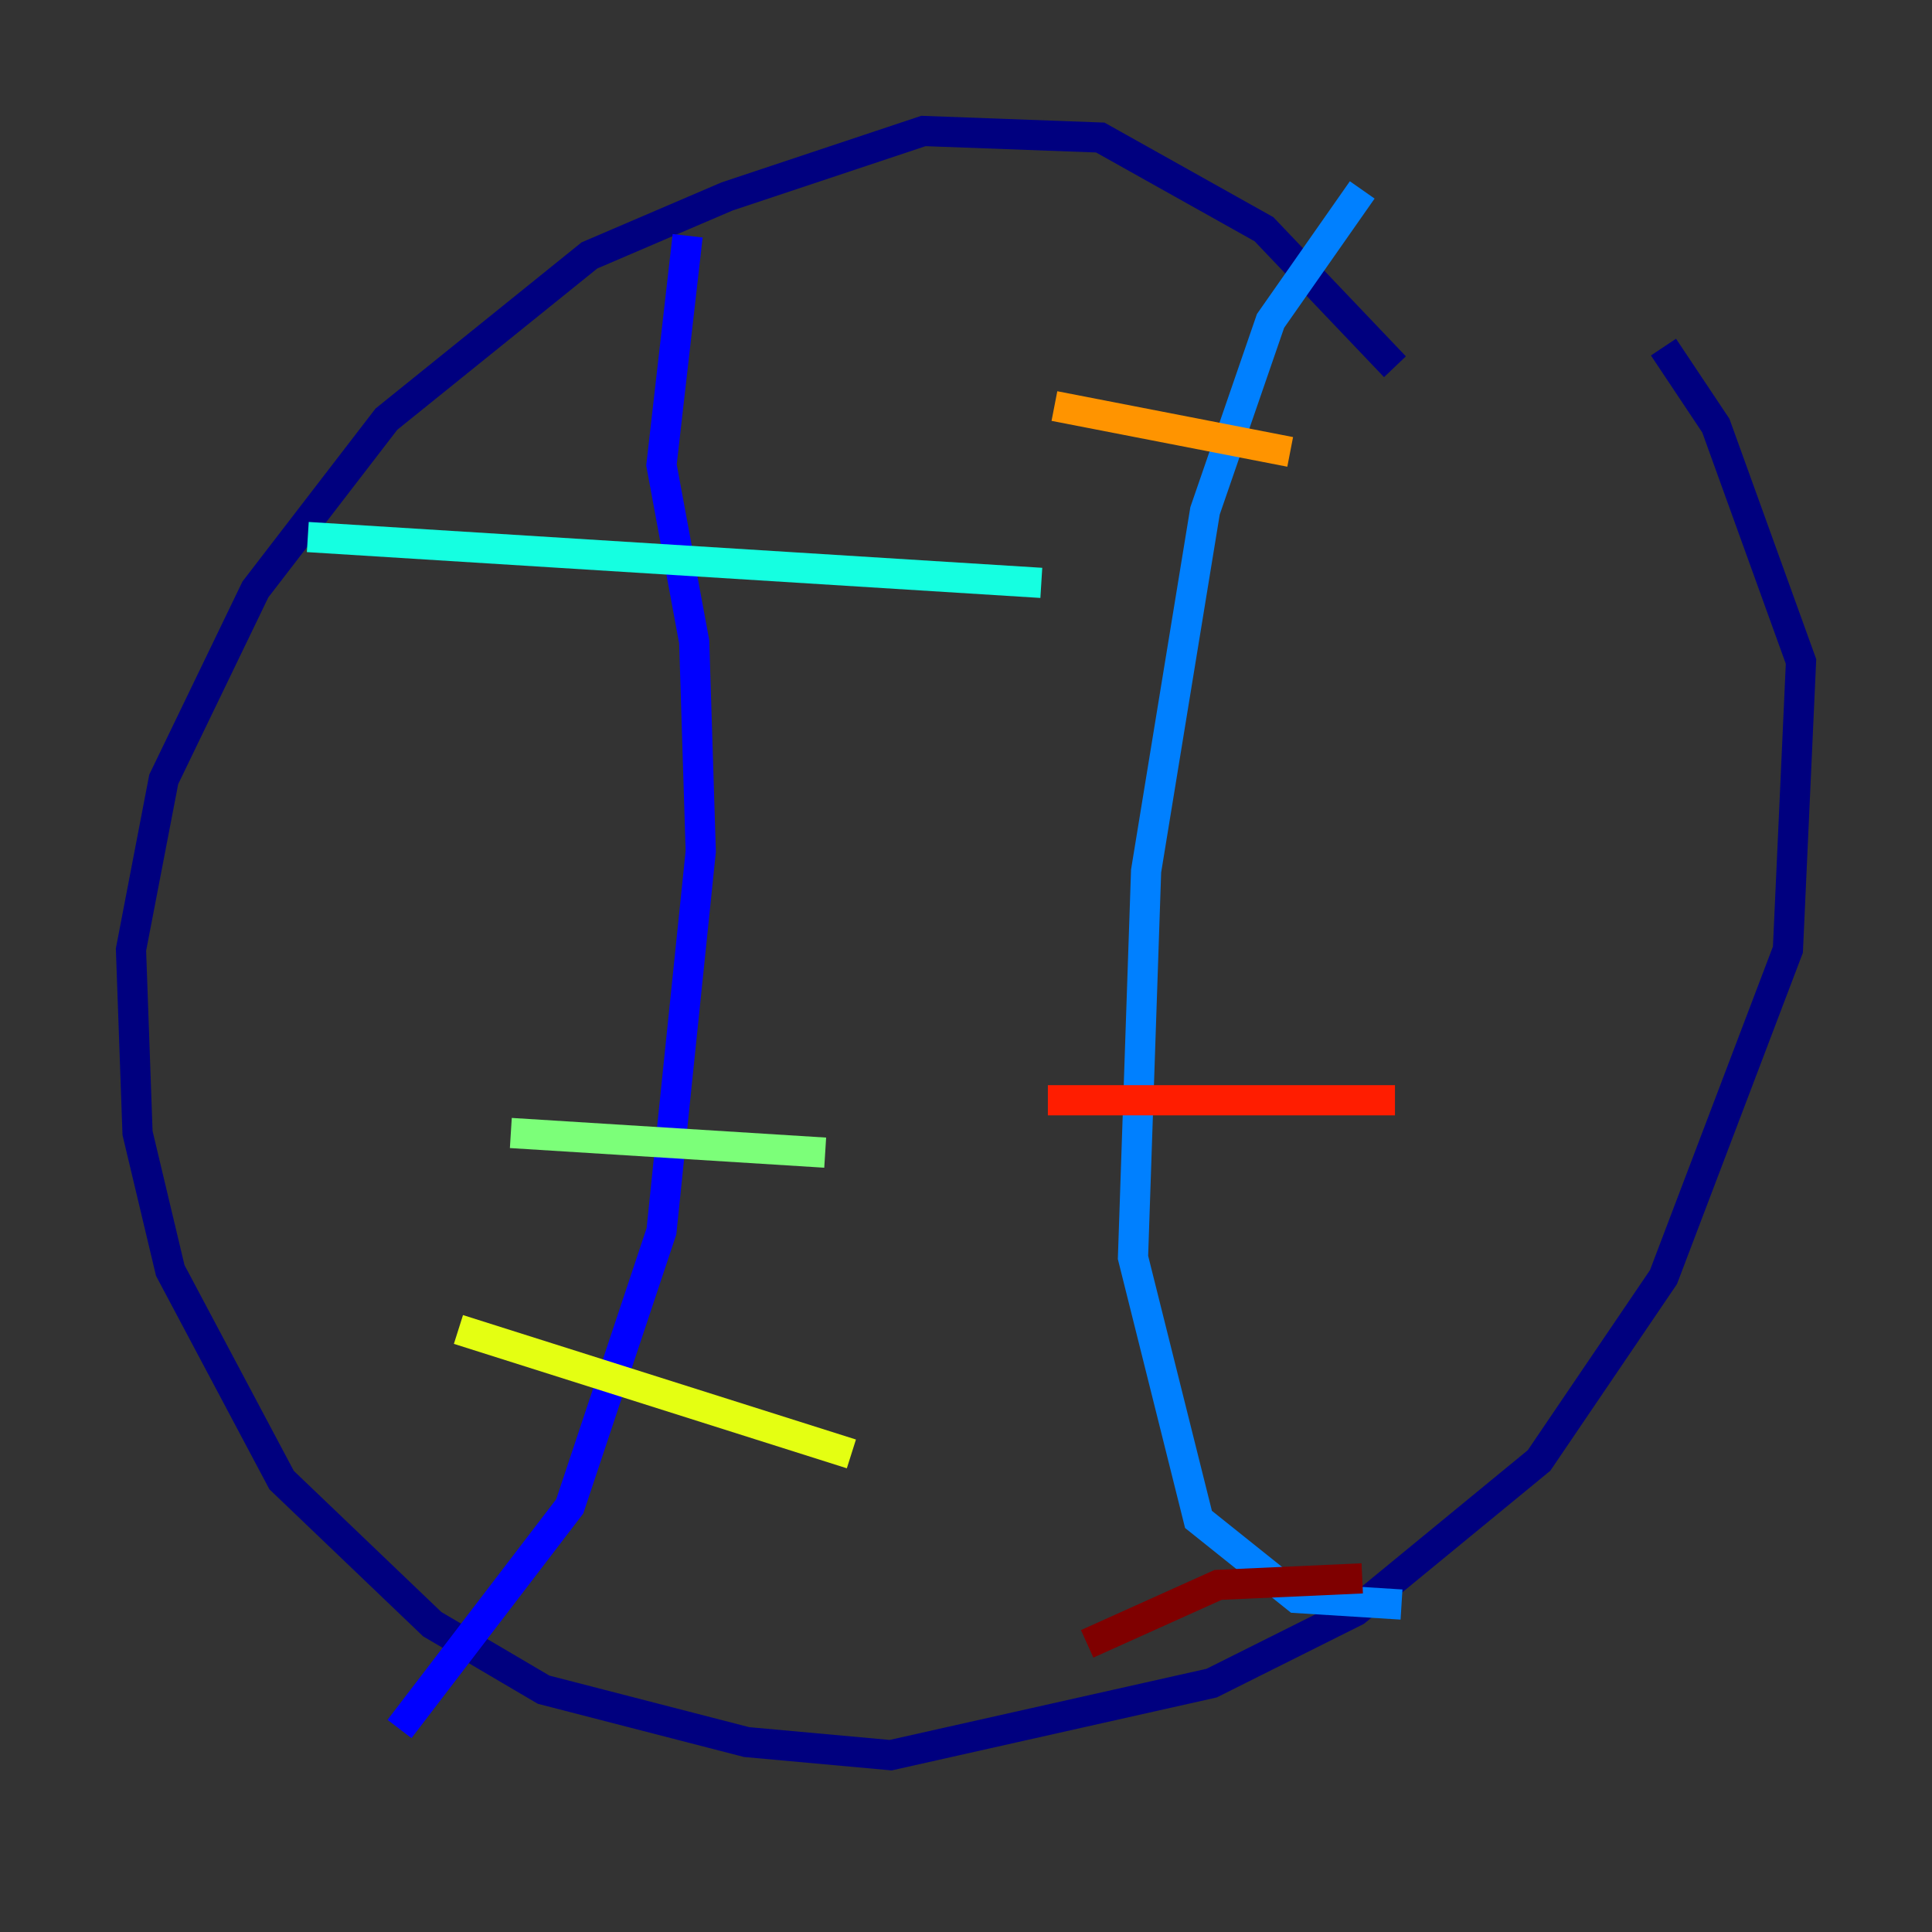 <?xml version="1.0" encoding="utf-8" ?>
<svg baseProfile="tiny" height="128" version="1.2" viewBox="0,0,128,128" width="128" xmlns="http://www.w3.org/2000/svg" xmlns:ev="http://www.w3.org/2001/xml-events" xmlns:xlink="http://www.w3.org/1999/xlink"><rect x="0" y="0" width="128" height="128" fill="#333333" stroke="none"/><defs /><polyline fill="none" points="92.42,24.298 83.742,15.186 72.895,9.112 61.18,8.678 48.163,13.017 39.051,16.922 25.6,27.77 16.922,39.051 10.848,51.634 8.678,62.915 9.112,75.064 11.281,84.176 18.658,98.061 28.637,107.607 36.014,111.946 49.464,115.417 59.01,116.285 80.271,111.512 89.817,106.739 101.966,96.759 110.21,84.61 118.454,62.915 119.322,43.824 113.681,28.203 110.21,22.997" stroke="#00007f" stroke-width="2" /><polyline fill="none" points="45.559,15.62 43.824,30.807 45.993,42.522 46.427,56.407 43.824,81.573 37.749,99.797 26.468,114.549" stroke="#0000ff" stroke-width="2" /><polyline fill="none" points="90.251,12.583 84.176,21.261 79.837,33.844 75.932,57.709 75.064,83.308 79.403,100.664 85.912,105.871 92.854,106.305" stroke="#0080ff" stroke-width="2" /><polyline fill="none" points="20.393,35.58 68.99,38.617" stroke="#15ffe1" stroke-width="2" /><polyline fill="none" points="33.844,75.064 54.671,76.366" stroke="#7cff79" stroke-width="2" /><polyline fill="none" points="30.373,88.081 56.407,96.325" stroke="#e4ff12" stroke-width="2" /><polyline fill="none" points="69.858,26.902 85.478,29.939" stroke="#ff9400" stroke-width="2" /><polyline fill="none" points="69.424,72.895 92.42,72.895" stroke="#ff1d00" stroke-width="2" /><polyline fill="none" points="72.027,108.909 80.705,105.003 90.251,104.57" stroke="#7f0000" stroke-width="2" /></svg>
